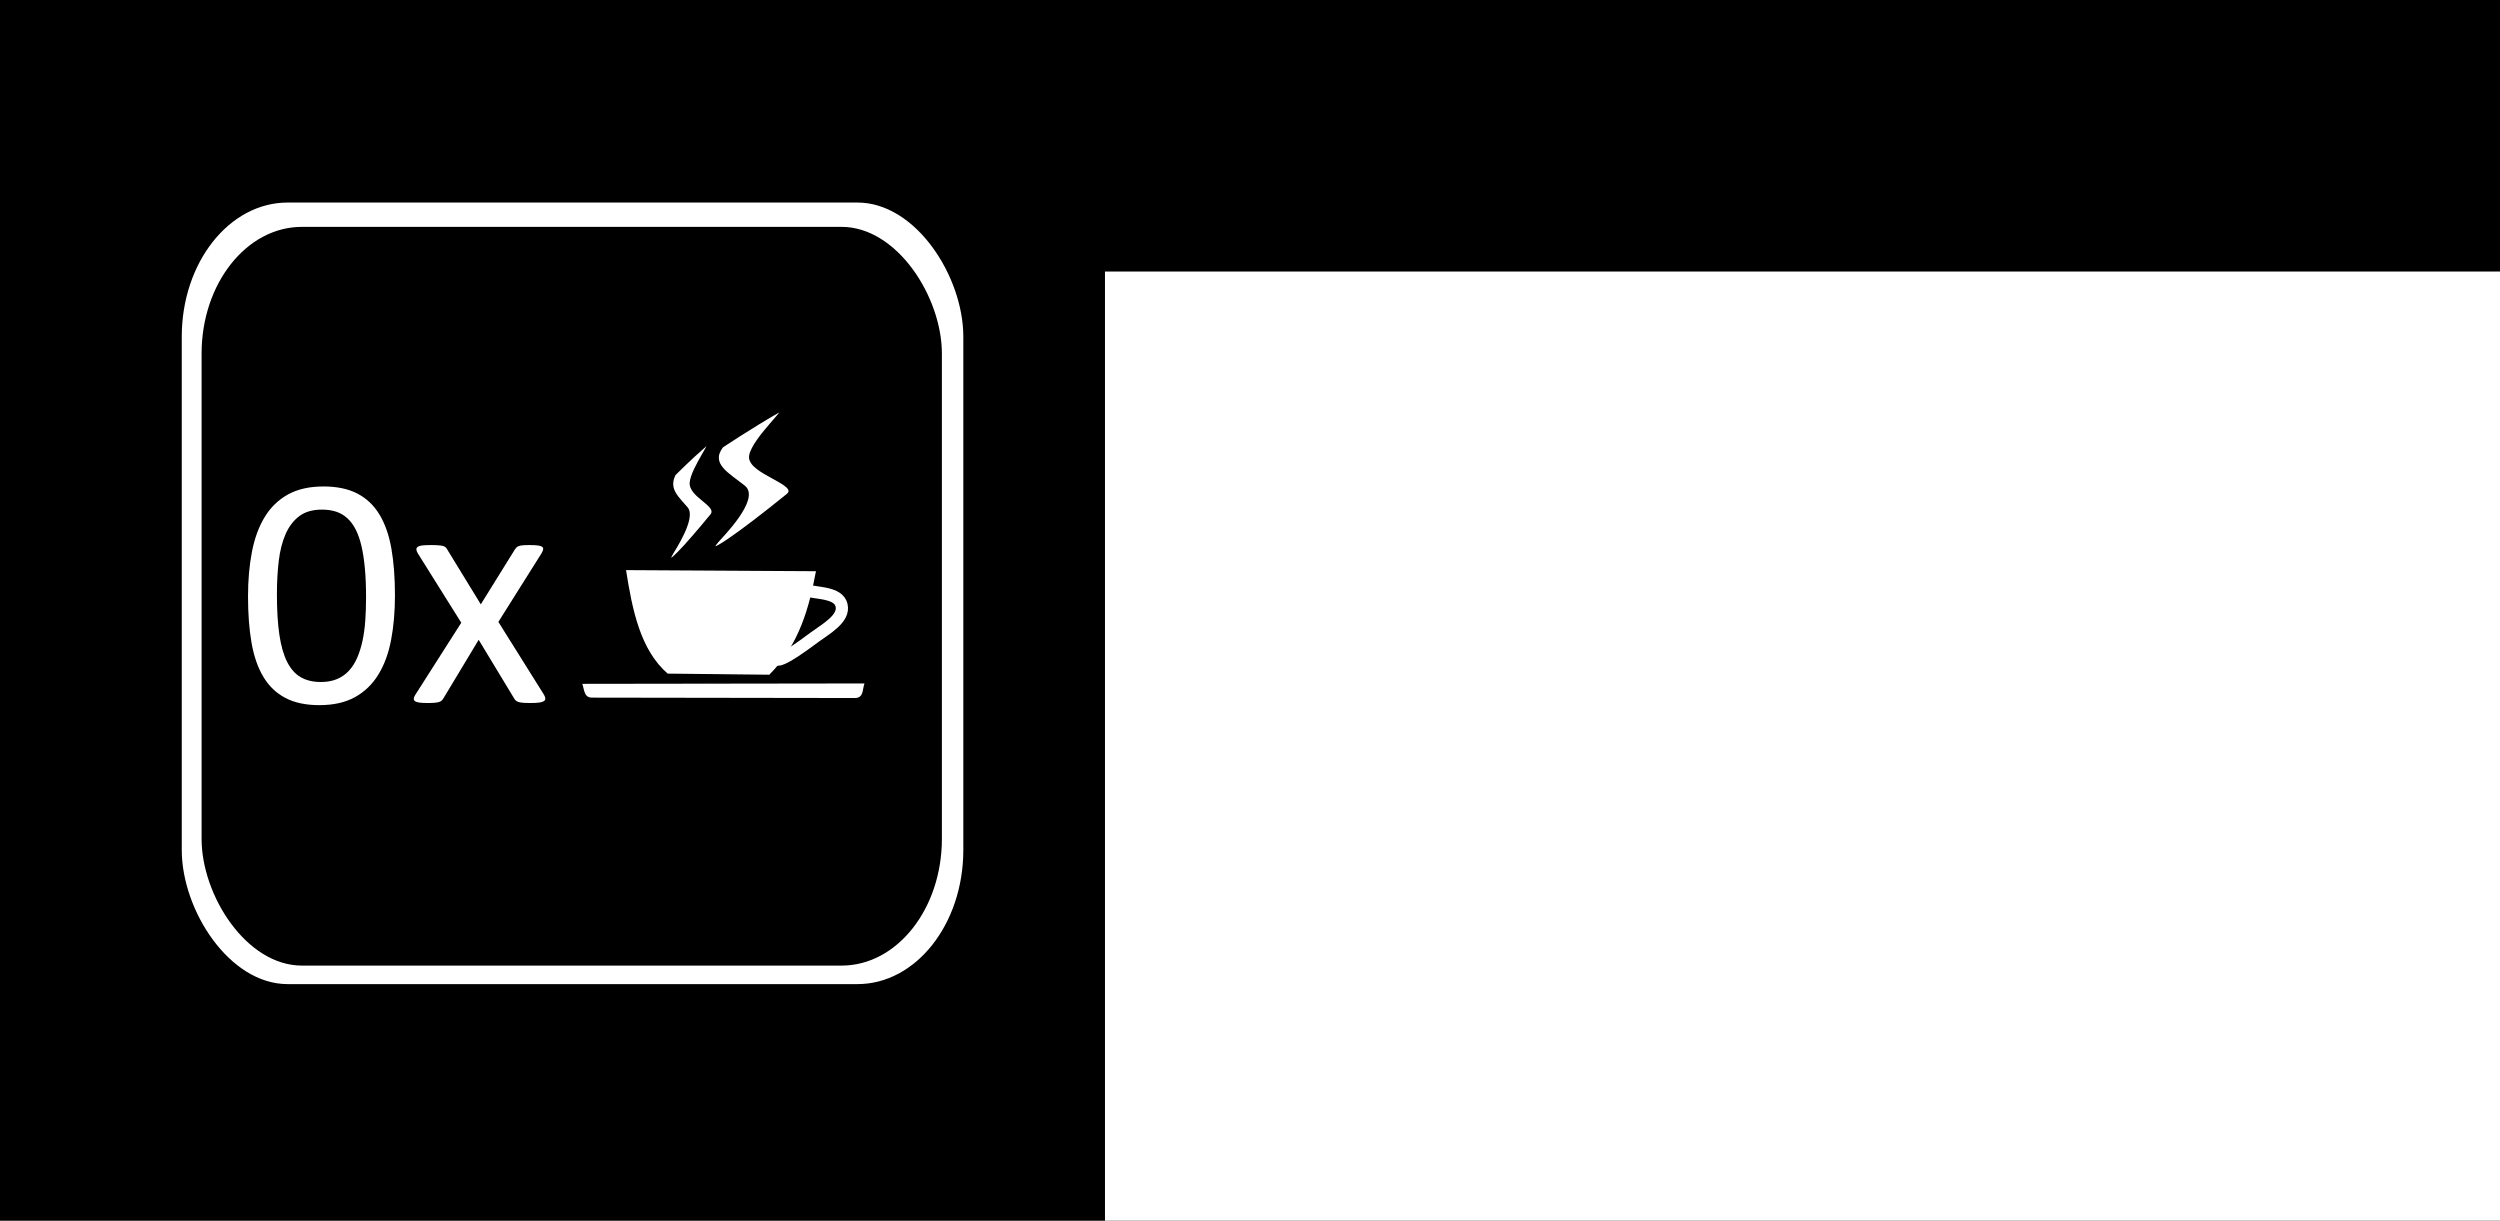 <?xml version="1.0" encoding="UTF-8" standalone="no"?>
<!-- Created with Inkscape (http://www.inkscape.org/) -->

<svg
   xmlns:dc="http://purl.org/dc/elements/1.1/"
   xmlns:cc="http://creativecommons.org/ns#"
   xmlns:rdf="http://www.w3.org/1999/02/22-rdf-syntax-ns#"
   xmlns:svg="http://www.w3.org/2000/svg"
   xmlns="http://www.w3.org/2000/svg"
   xmlns:sodipodi="http://sodipodi.sourceforge.net/DTD/sodipodi-0.dtd"
   xmlns:inkscape="http://www.inkscape.org/namespaces/inkscape"
   width="1024"
   height="500"
   id="svg3001"
   version="1.1"
   inkscape:version="0.48.5 r10040"
   sodipodi:docname="feature_de.svg"
   inkscape:export-filename="C:\Users\Plastemetz\Documents\zeroxcafe\data\ic_launcher.png"
   inkscape:export-xdpi="90"
   inkscape:export-ydpi="90">
  <defs
     id="defs3003" />
  <sodipodi:namedview
     id="base"
     pagecolor="#ffffff"
     bordercolor="#666666"
     borderopacity="1.0"
     inkscape:pageopacity="0.0"
     inkscape:pageshadow="2"
     inkscape:zoom="0.48613591"
     inkscape:cx="484.8045"
     inkscape:cy="265.23446"
     inkscape:current-layer="layer1"
     showgrid="true"
     inkscape:document-units="px"
     inkscape:grid-bbox="true"
     width="512px"
     inkscape:window-width="1366"
     inkscape:window-height="706"
     inkscape:window-x="-8"
     inkscape:window-y="32"
     inkscape:window-maximized="1" />
  <g
     id="layer1"
     inkscape:label="Layer 1"
     inkscape:groupmode="layer"
     transform="translate(0,-12)">
    <rect
       style="fill:#000000;stroke:none"
       id="rect3027"
       width="1024"
       height="500"
       x="0"
       y="12" />
    <rect
       style="fill:#ffffff;fill-opacity:1;stroke:#8bd000;stroke-width:0;stroke-miterlimit:4;stroke-opacity:1;stroke-dasharray:none"
       id="rect3009-7"
       width="320.127"
       height="320.127"
       x="74.451"
       y="94.964"
       rx="43.356"
       ry="54.926" />
    <rect
       style="fill:#000000;fill-opacity:1;stroke:#8bd000;stroke-width:0;stroke-miterlimit:4;stroke-opacity:1;stroke-dasharray:none"
       id="rect3009"
       width="303.227"
       height="302.583"
       x="82.572"
       y="104.925"
       rx="41.067"
       ry="51.916" />
    <g
       transform="matrix(0.626,0,0,0.626,64.545,114.708)"
       style="font-size:40px;font-style:normal;font-weight:normal;line-height:125%;letter-spacing:0px;word-spacing:0px;fill:#ffffff;fill-opacity:1;stroke:none;font-family:Sans"
       id="flowRoot3779">
      <path
         d="m 155.314,225.448 c -1e-4,10.671 -0.842,20.41 -2.524,29.219 -1.683,8.809 -4.476,16.382 -8.379,22.72 -3.903,6.338 -9.006,11.243 -15.308,14.717 -6.302,3.473 -14.072,5.21 -23.311,5.21 -8.737,-10e-6 -16.095,-1.558 -22.075,-4.673 -5.98,-3.115 -10.796,-7.699 -14.448,-13.75 -3.652,-6.051 -6.248,-13.499 -7.788,-22.344 -1.54,-8.844 -2.31,-18.996 -2.31,-30.454 -8e-6,-10.599 0.859,-20.321 2.578,-29.165 1.719,-8.844 4.512,-16.435 8.379,-22.773 3.867,-6.338 8.952,-11.243 15.254,-14.717 6.302,-3.473 14.036,-5.21 23.203,-5.21 8.809,1.4e-4 16.203,1.558 22.183,4.673 5.98,3.115 10.796,7.699 14.448,13.75 3.652,6.052 6.248,13.499 7.788,22.344 1.54,8.844 2.309,18.996 2.31,30.454 z m -18.906,1.289 c -8e-5,-6.947 -0.251,-13.177 -0.752,-18.691 -0.501,-5.514 -1.235,-10.384 -2.202,-14.609 -0.967,-4.225 -2.22,-7.86 -3.76,-10.903 -1.54,-3.043 -3.384,-5.55 -5.532,-7.52 -2.149,-1.969 -4.601,-3.402 -7.358,-4.297 -2.757,-0.895 -5.855,-1.343 -9.292,-1.343 -6.087,1.3e-4 -11.029,1.432 -14.824,4.297 -3.796,2.865 -6.786,6.803 -8.97,11.816 -2.184,5.013 -3.67,10.886 -4.458,17.617 -0.788,6.732 -1.182,13.965 -1.182,21.699 -2.7e-5,10.384 0.537,19.211 1.611,26.479 1.074,7.269 2.775,13.195 5.103,17.778 2.327,4.583 5.299,7.913 8.916,9.99 3.616,2.077 8.003,3.115 13.159,3.115 4.01,10e-6 7.537,-0.645 10.581,-1.934 3.044,-1.289 5.657,-3.133 7.842,-5.532 2.184,-2.399 3.992,-5.282 5.425,-8.647 1.432,-3.366 2.578,-7.09 3.438,-11.172 0.859,-4.082 1.45,-8.504 1.772,-13.267 0.322,-4.762 0.483,-9.722 0.483,-14.878 z"
         style="font-size:220px;font-variant:normal;font-stretch:normal;fill:#ffffff;font-family:Calibri;-inkscape-font-specification:Calibri"
         id="path3826"
         inkscape:connector-curvature="0" />
      <path
         d="m 252.854,290.546 c 0.573,1.003 0.859,1.844 0.859,2.524 -9e-5,0.68 -0.34,1.235 -1.021,1.665 -0.68,0.43 -1.719,0.734 -3.115,0.913 -1.397,0.179 -3.205,0.269 -5.425,0.269 -2.149,0 -3.849,-0.054 -5.103,-0.161 -1.253,-0.107 -2.256,-0.286 -3.008,-0.537 -0.752,-0.251 -1.325,-0.573 -1.719,-0.967 -0.394,-0.394 -0.734,-0.841 -1.021,-1.343 l -23.203,-38.35 -23.096,38.35 c -0.286,0.501 -0.627,0.949 -1.021,1.343 -0.394,0.394 -0.967,0.716 -1.719,0.967 -0.752,0.251 -1.737,0.43 -2.954,0.537 -1.217,0.107 -2.829,0.161 -4.834,0.161 -2.077,0 -3.778,-0.089 -5.103,-0.269 -1.325,-0.179 -2.292,-0.483 -2.9,-0.913 -0.609,-0.43 -0.895,-0.985 -0.859,-1.665 0.036,-0.68 0.376,-1.522 1.021,-2.524 l 30.078,-47.158 -28.467,-45.439 c -0.573,-1.002 -0.877,-1.844 -0.913,-2.524 -0.036,-0.68 0.286,-1.253 0.967,-1.719 0.68,-0.465 1.719,-0.77 3.115,-0.913 1.396,-0.143 3.241,-0.215 5.532,-0.215 2.077,1e-4 3.742,0.054 4.995,0.161 1.253,0.108 2.238,0.269 2.954,0.483 0.716,0.215 1.253,0.501 1.611,0.859 0.358,0.358 0.68,0.788 0.967,1.289 l 22.021,35.986 22.344,-35.986 c 0.286,-0.43 0.609,-0.823 0.967,-1.182 0.358,-0.358 0.841,-0.662 1.45,-0.913 0.609,-0.251 1.468,-0.43 2.578,-0.537 1.11,-0.107 2.632,-0.161 4.565,-0.161 2.077,1e-4 3.778,0.072 5.103,0.215 1.325,0.143 2.309,0.412 2.954,0.806 0.644,0.394 0.931,0.949 0.859,1.665 -0.072,0.716 -0.43,1.611 -1.074,2.686 l -28.252,44.902 z"
         style="font-size:220px;font-variant:normal;font-stretch:normal;fill:#ffffff;font-family:Calibri;-inkscape-font-specification:Calibri"
         id="path3828"
         inkscape:connector-curvature="0" />
    </g>
    <path
       style="fill:#ffffff;stroke:#000000;stroke-width:0.626px;stroke-linecap:butt;stroke-linejoin:miter;stroke-opacity:1"
       d="m 242.876,298.063 107.675,0.161 c 3.835,-0.418 2.851,-4.279 4.024,-6.599 l -116.527,0.161 c 1.102,2.563 0.593,6.466 4.828,6.277 z"
       id="path3787"
       inkscape:connector-curvature="0"
       sodipodi:nodetypes="ccccc" />
    <path
       style="fill:#ffffff;stroke:#000000;stroke-width:0.626px;stroke-linecap:butt;stroke-linejoin:miter;stroke-opacity:1"
       d="m 273.366,288.224 41.881,0.455 c 12.723,-12.799 16.539,-28.155 19.347,-43.019 l -78.534,-0.455 c 2.602,16.683 5.919,33.218 17.305,43.019 z"
       id="path3791"
       inkscape:connector-curvature="0"
       sodipodi:nodetypes="ccccc" />
    <path
       style="fill:none;stroke:#ffffff;stroke-width:5.008;stroke-linecap:butt;stroke-linejoin:miter;stroke-miterlimit:4;stroke-opacity:1;stroke-dasharray:none"
       d="m 329.395,253.65 c 5.386,1.543 13.953,0.862 15.29,6.197 1.375,5.487 -6.306,9.686 -10.864,13.037 -4.565,3.356 -19.238,14.535 -15.71,6.491 z"
       id="path3797"
       inkscape:connector-curvature="0"
       sodipodi:nodetypes="caasc" />
    <path
       style="fill:#ffffff;stroke:#000000;stroke-width:0.626px;stroke-linecap:butt;stroke-linejoin:miter;stroke-opacity:1"
       d="m 275.414,238.718 c -3.719,6.618 4.987,-2.612 15.819,-15.819 3.157,-3.849 -9.009,-7.426 -8.422,-13.316 0.599,-6.011 10.021,-18.257 6.146,-14.909 -6.032,5.212 -12.519,11.722 -12.519,11.722 -3.047,6.048 1.491,9.402 5.008,13.657 3.44,4.162 -5.206,17.195 -6.032,18.664 z"
       id="path3801"
       inkscape:connector-curvature="0"
       sodipodi:nodetypes="sssscss" />
    <path
       style="fill:#ffffff;stroke:#000000;stroke-width:0.921px;stroke-linecap:butt;stroke-linejoin:miter;stroke-opacity:1"
       d="m 293.934,233.704 c -6.715,7.942 9.003,-3.134 28.562,-18.983 5.7,-4.619 -16.266,-8.911 -15.206,-15.979 1.082,-7.213 18.094,-21.909 11.096,-17.89 -10.892,6.255 -22.603,14.067 -22.603,14.067 -5.501,7.257 2.693,11.283 9.041,16.388 6.211,4.995 -9.4,20.634 -10.891,22.397 z"
       id="path3801-1"
       inkscape:connector-curvature="0"
       sodipodi:nodetypes="sssscss" />
    <flowRoot
       xml:space="preserve"
       id="flowRoot3015"
       style="font-size:40px;font-style:normal;font-weight:normal;line-height:125%;letter-spacing:0px;word-spacing:0px;fill:#ffffff;fill-opacity:1;stroke:none;font-family:Sans"
       transform="matrix(1.085,0,0,1,-62.967,28.456)"><flowRegion
         id="flowRegion3017"><rect
           id="rect3019"
           width="579.924"
           height="403.179"
           x="475.176"
           y="94.764"
           style="fill:#ffffff" /></flowRegion><flowPara
         id="flowPara3021"
         style="font-size:138.265px;font-style:normal;font-variant:normal;font-weight:normal;font-stretch:normal;font-family:Calibri;-inkscape-font-specification:Calibri;fill:#ffffff">0xCAFE</flowPara><flowPara
         id="flowPara3023"
         style="font-style:normal;font-variant:normal;font-weight:normal;font-stretch:normal;font-family:Calibri;-inkscape-font-specification:Calibri;fill:#ffffff">Simple converter</flowPara><flowPara
         style="font-style:normal;font-variant:normal;font-weight:normal;font-stretch:normal;font-family:Calibri;-inkscape-font-specification:Calibri;fill:#ffffff"
         id="flowPara3025">for numeral systems</flowPara></flowRoot>  </g>
</svg>
